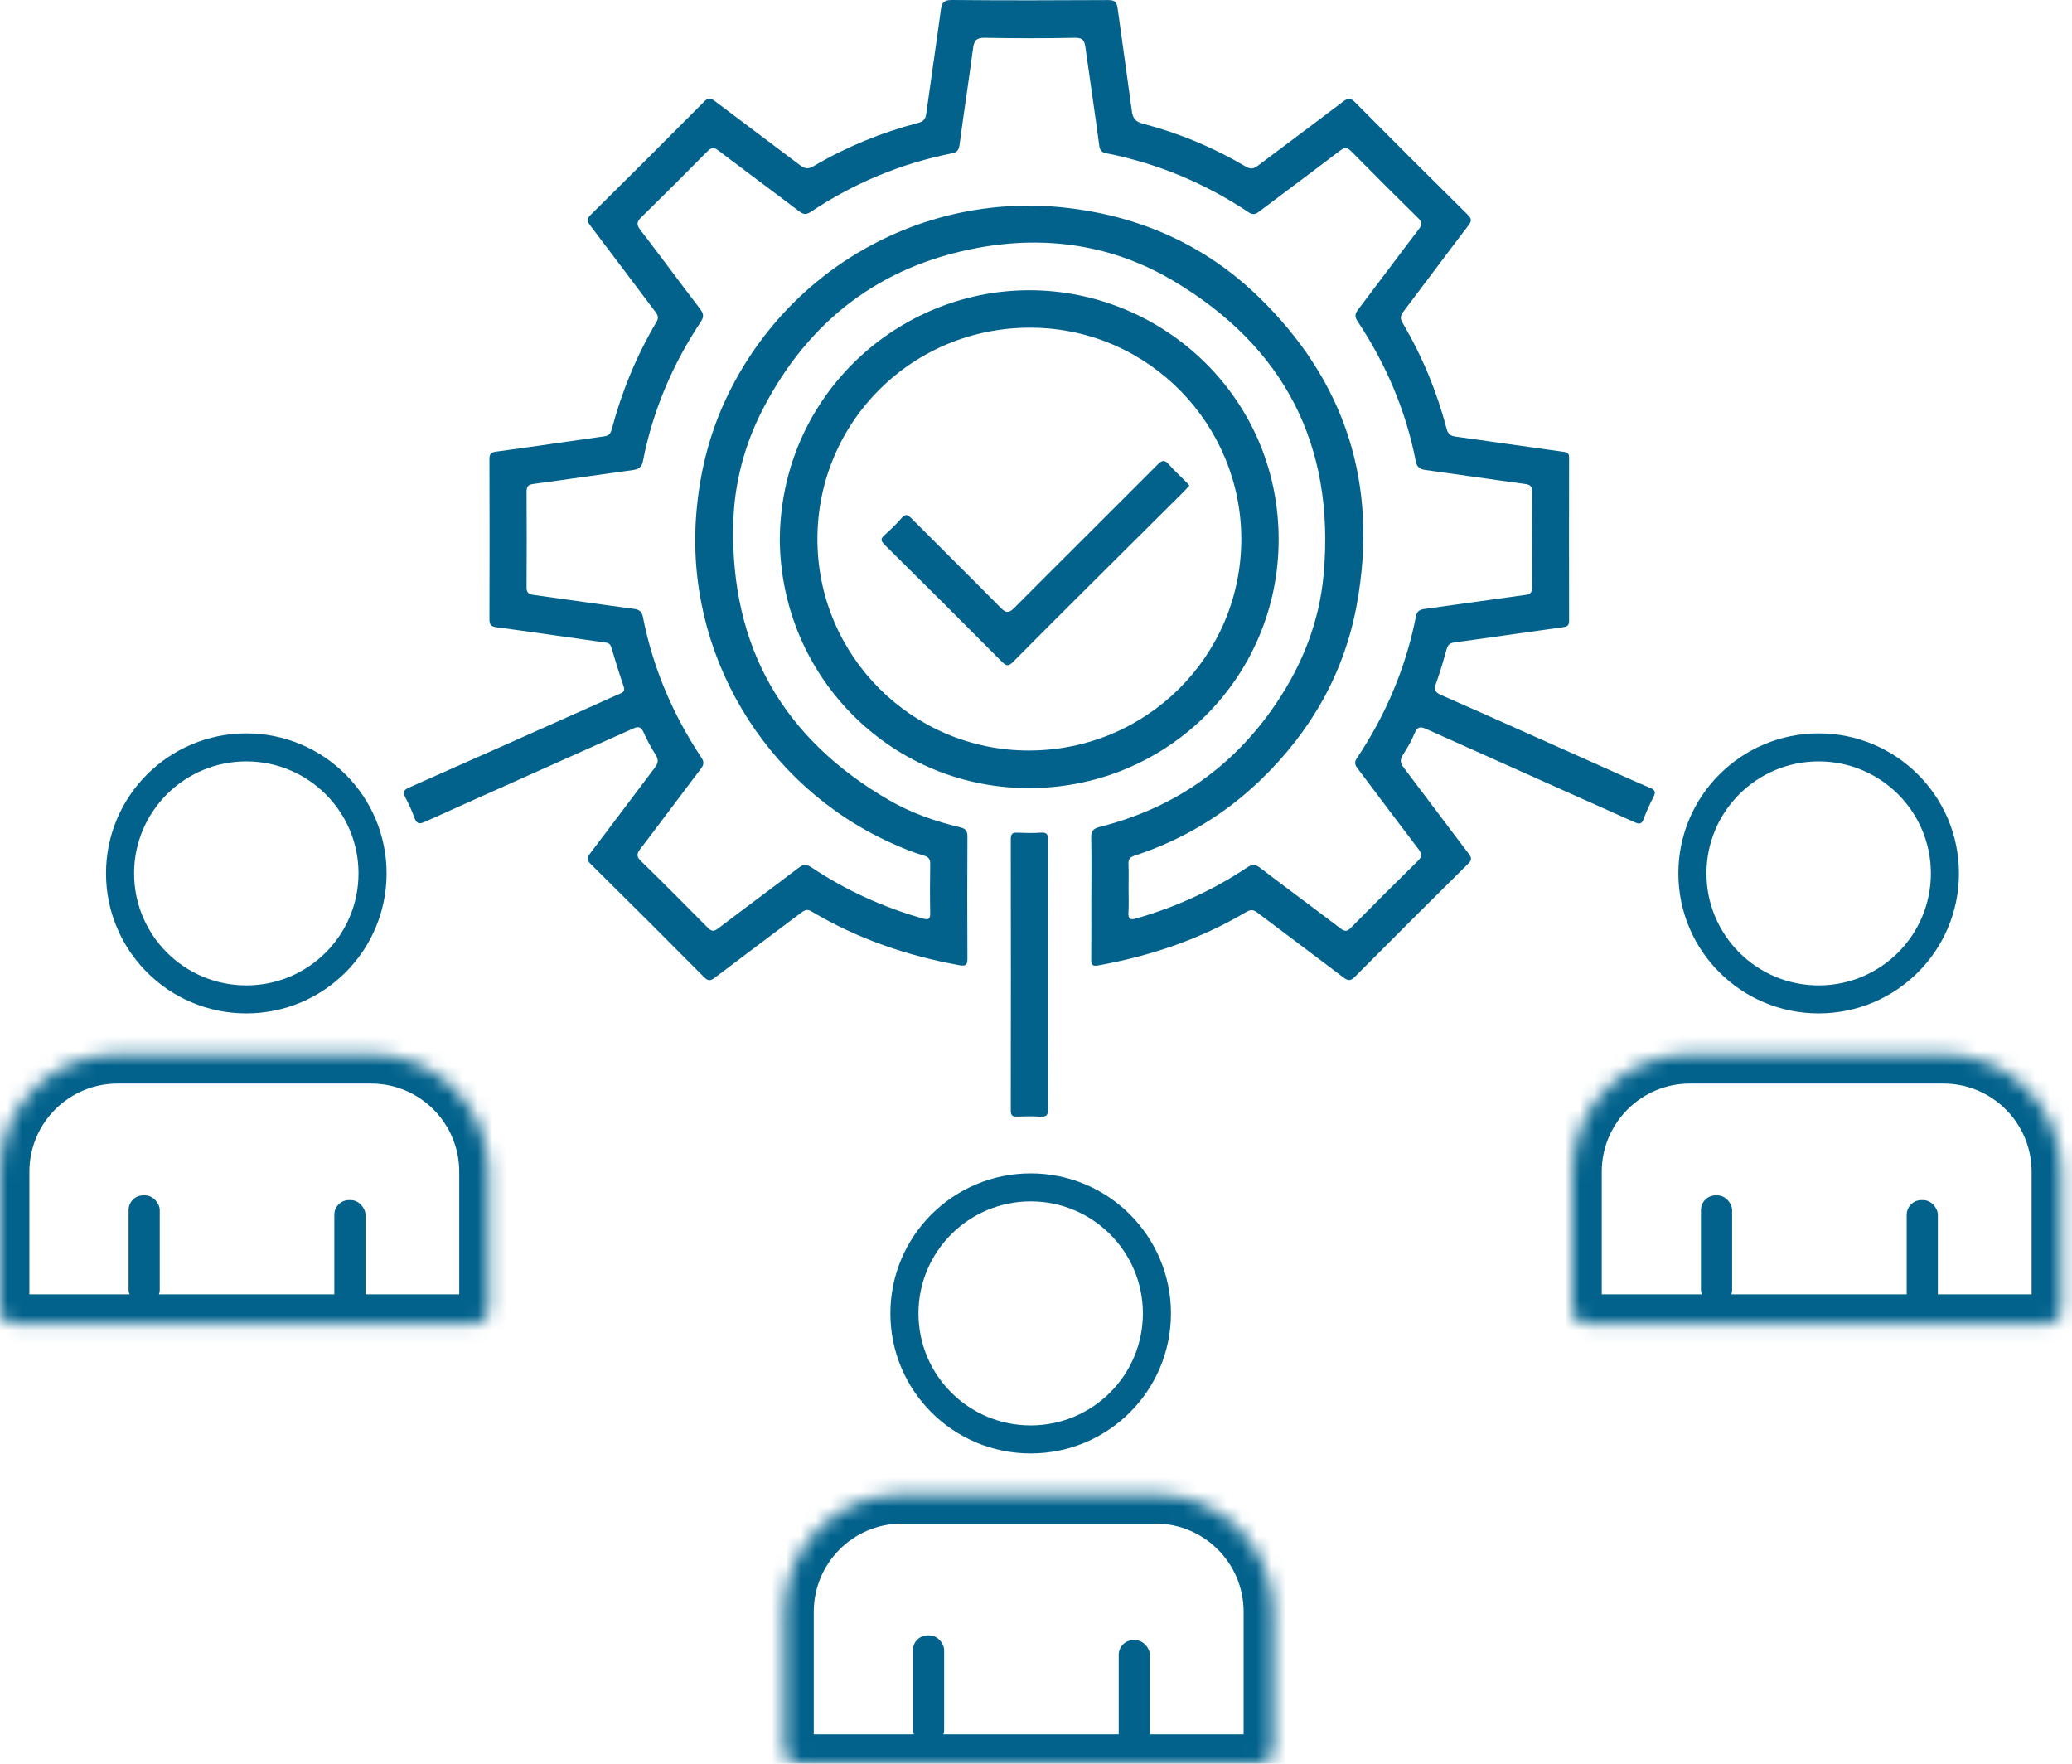 <svg width="141" height="120" viewBox="0 0 141 120" fill="none" xmlns="http://www.w3.org/2000/svg">
<path d="M79.684 89.361C79.684 94.622 75.41 98.888 70.138 98.888C64.865 98.888 60.591 94.622 60.591 89.361C60.591 84.099 64.865 79.834 70.138 79.834C75.41 79.834 79.684 84.099 79.684 89.361ZM62.502 89.361C62.502 93.569 65.921 96.981 70.138 96.981C74.355 96.981 77.774 93.569 77.774 89.361C77.774 85.152 74.355 81.74 70.138 81.74C65.921 81.74 62.502 85.152 62.502 89.361Z" fill="#02628C"/>
<mask id="path-2-inside-1_1009_2016" fill="white">
<path d="M53.377 109.662C53.377 105.244 56.959 101.662 61.377 101.662H78.628C83.047 101.662 86.628 105.244 86.628 109.662V119C86.628 119.552 86.181 120 85.628 120H54.377C53.825 120 53.377 119.552 53.377 119V109.662Z"/>
</mask>
<path d="M53.377 109.662C53.377 105.244 56.959 101.662 61.377 101.662H78.628C83.047 101.662 86.628 105.244 86.628 109.662V119C86.628 119.552 86.181 120 85.628 120H54.377C53.825 120 53.377 119.552 53.377 119V109.662Z" stroke="#02628C" stroke-width="4" mask="url(#path-2-inside-1_1009_2016)"/>
<rect x="62.127" y="111.268" width="2.121" height="7.41" rx="1" fill="#02628C"/>
<rect x="76.128" y="111.59" width="2.121" height="7.41" rx="1" fill="#02628C"/>
<path d="M133.307 59.423C133.307 64.685 129.033 68.95 123.761 68.95C118.488 68.95 114.214 64.685 114.214 59.423C114.214 54.162 118.488 49.897 123.761 49.897C129.033 49.897 133.307 54.162 133.307 59.423ZM116.125 59.423C116.125 63.632 119.544 67.044 123.761 67.044C127.978 67.044 131.397 63.632 131.397 59.423C131.397 55.215 127.978 51.803 123.761 51.803C119.544 51.803 116.125 55.215 116.125 59.423Z" fill="#02628C"/>
<mask id="path-6-inside-2_1009_2016" fill="white">
<path d="M107 79.724C107 75.305 110.582 71.724 115 71.724H132.251C136.67 71.724 140.251 75.305 140.251 79.724V89.061C140.251 89.614 139.804 90.061 139.251 90.061H108C107.448 90.061 107 89.614 107 89.061V79.724Z"/>
</mask>
<path d="M107 79.724C107 75.305 110.582 71.724 115 71.724H132.251C136.67 71.724 140.251 75.305 140.251 79.724V89.061C140.251 89.614 139.804 90.061 139.251 90.061H108C107.448 90.061 107 89.614 107 89.061V79.724Z" stroke="#02628C" stroke-width="4" mask="url(#path-6-inside-2_1009_2016)"/>
<rect x="115.75" y="81.33" width="2.121" height="7.41" rx="1" fill="#02628C"/>
<rect x="129.751" y="81.652" width="2.121" height="7.41" rx="1" fill="#02628C"/>
<path d="M26.307 59.423C26.307 64.685 22.033 68.95 16.761 68.95C11.489 68.95 7.214 64.685 7.214 59.423C7.214 54.162 11.489 49.897 16.761 49.897C22.033 49.897 26.307 54.162 26.307 59.423ZM9.125 59.423C9.125 63.632 12.543 67.044 16.761 67.044C20.978 67.044 24.397 63.632 24.397 59.423C24.397 55.215 20.978 51.803 16.761 51.803C12.543 51.803 9.125 55.215 9.125 59.423Z" fill="#02628C"/>
<mask id="path-10-inside-3_1009_2016" fill="white">
<path d="M0 79.724C0 75.305 3.582 71.724 8 71.724H25.252C29.67 71.724 33.251 75.305 33.251 79.724V89.061C33.251 89.614 32.804 90.061 32.251 90.061H1C0.448 90.061 0 89.614 0 89.061V79.724Z"/>
</mask>
<path d="M0 79.724C0 75.305 3.582 71.724 8 71.724H25.252C29.67 71.724 33.251 75.305 33.251 79.724V89.061C33.251 89.614 32.804 90.061 32.251 90.061H1C0.448 90.061 0 89.614 0 89.061V79.724Z" stroke="#02628C" stroke-width="4" mask="url(#path-10-inside-3_1009_2016)"/>
<rect x="8.75" y="81.33" width="2.121" height="7.41" rx="1" fill="#02628C"/>
<rect x="22.751" y="81.652" width="2.121" height="7.41" rx="1" fill="#02628C"/>
<path d="M74.267 61.023C74.267 59.684 74.285 58.347 74.256 57.009C74.247 56.561 74.377 56.376 74.83 56.262C79.9 54.986 83.92 52.187 86.842 47.86C88.644 45.192 89.797 42.253 90.078 39.04C90.845 30.269 87.386 23.578 79.833 19.1C75.75 16.68 71.245 16.001 66.567 16.859C59.913 18.08 55.069 21.794 51.957 27.75C50.672 30.209 49.962 32.863 49.898 35.645C49.702 44.003 53.284 50.264 60.516 54.449C62.017 55.317 63.651 55.885 65.336 56.287C65.727 56.38 65.836 56.54 65.834 56.925C65.819 59.69 65.818 62.455 65.834 65.219C65.836 65.659 65.712 65.747 65.286 65.67C61.718 65.026 58.34 63.868 55.219 62.007C54.927 61.833 54.746 61.928 54.516 62.101C52.561 63.576 50.593 65.037 48.643 66.519C48.347 66.743 48.184 66.755 47.908 66.477C45.349 63.9 42.78 61.335 40.196 58.783C39.913 58.504 39.94 58.351 40.163 58.058C41.638 56.126 43.083 54.172 44.555 52.238C44.794 51.925 44.831 51.691 44.615 51.35C44.304 50.862 44.023 50.349 43.791 49.818C43.615 49.418 43.422 49.418 43.063 49.578C38.357 51.691 33.64 53.781 28.939 55.905C28.49 56.108 28.338 56.024 28.188 55.602C28.023 55.141 27.811 54.693 27.586 54.255C27.417 53.929 27.433 53.763 27.814 53.594C32.147 51.68 36.471 49.747 40.797 47.819C41.263 47.611 41.724 47.389 42.196 47.195C42.457 47.089 42.531 46.969 42.432 46.681C42.136 45.817 41.867 44.944 41.608 44.068C41.544 43.848 41.447 43.752 41.219 43.72C38.743 43.373 36.27 43.007 33.792 42.678C33.398 42.626 33.305 42.496 33.306 42.123C33.318 38.496 33.319 34.868 33.306 31.24C33.305 30.883 33.403 30.777 33.763 30.729C36.206 30.4 38.644 30.037 41.084 29.693C41.377 29.652 41.536 29.558 41.621 29.236C42.305 26.656 43.312 24.206 44.672 21.907C44.824 21.649 44.789 21.47 44.619 21.245C43.131 19.279 41.659 17.3 40.164 15.34C39.941 15.047 39.922 14.89 40.201 14.613C42.785 12.061 45.355 9.496 47.913 6.918C48.194 6.636 48.358 6.659 48.651 6.881C50.574 8.342 52.516 9.777 54.438 11.237C54.759 11.481 54.992 11.525 55.364 11.306C57.591 9.993 59.965 9.02 62.467 8.367C62.831 8.272 62.979 8.112 63.03 7.745C63.352 5.395 63.706 3.05 64.021 0.7C64.087 0.213 64.201 -0.006 64.775 0C68.321 0.033 71.868 0.025 75.416 0.005C75.844 0.003 75.996 0.133 76.051 0.54C76.365 2.873 76.709 5.202 77.02 7.535C77.085 8.019 77.237 8.274 77.771 8.414C80.236 9.056 82.574 10.034 84.767 11.33C85.107 11.531 85.316 11.486 85.602 11.271C87.528 9.815 89.469 8.38 91.39 6.917C91.714 6.67 91.898 6.641 92.21 6.955C94.753 9.522 97.312 12.074 99.883 14.614C100.163 14.89 100.147 15.047 99.923 15.341C98.438 17.288 96.98 19.254 95.5 21.205C95.302 21.466 95.267 21.662 95.439 21.956C96.778 24.227 97.779 26.642 98.448 29.19C98.54 29.543 98.719 29.657 99.056 29.705C101.515 30.045 103.971 30.409 106.431 30.746C106.708 30.784 106.778 30.883 106.777 31.141C106.772 34.839 106.77 38.537 106.777 42.235C106.777 42.522 106.686 42.629 106.395 42.669C103.918 43.01 101.444 43.377 98.968 43.71C98.641 43.755 98.525 43.887 98.443 44.176C98.223 44.954 97.999 45.732 97.724 46.49C97.576 46.902 97.627 47.09 98.056 47.279C101.746 48.904 105.424 50.556 109.106 52.199C110.167 52.672 111.224 53.156 112.295 53.607C112.643 53.754 112.685 53.906 112.515 54.232C112.263 54.714 112.038 55.214 111.849 55.724C111.71 56.096 111.538 56.077 111.223 55.935C106.515 53.825 101.801 51.731 97.095 49.615C96.679 49.428 96.46 49.405 96.265 49.89C96.057 50.409 95.76 50.897 95.462 51.373C95.261 51.692 95.289 51.918 95.516 52.216C96.999 54.163 98.456 56.131 99.94 58.078C100.147 58.351 100.179 58.498 99.913 58.761C97.332 61.315 94.761 63.88 92.202 66.456C91.918 66.742 91.742 66.746 91.427 66.507C89.478 65.024 87.508 63.568 85.557 62.086C85.286 61.88 85.091 61.881 84.805 62.05C81.678 63.901 78.293 65.043 74.727 65.686C74.392 65.747 74.252 65.677 74.256 65.303C74.272 63.876 74.263 62.45 74.263 61.023H74.267ZM76.8 60.426C76.8 60.973 76.826 61.52 76.792 62.064C76.76 62.56 76.924 62.606 77.369 62.477C80.047 61.702 82.555 60.565 84.871 59.017C85.196 58.799 85.408 58.782 85.739 59.036C87.557 60.428 89.406 61.783 91.228 63.173C91.521 63.397 91.681 63.371 91.926 63.125C93.439 61.596 94.957 60.073 96.493 58.568C96.789 58.277 96.77 58.09 96.531 57.778C95.151 55.973 93.794 54.15 92.426 52.336C92.249 52.103 92.113 51.92 92.328 51.599C94.309 48.641 95.669 45.42 96.359 41.926C96.426 41.59 96.599 41.479 96.921 41.434C99.224 41.121 101.524 40.789 103.826 40.473C104.154 40.428 104.263 40.289 104.261 39.958C104.248 37.792 104.248 35.626 104.261 33.459C104.263 33.106 104.154 32.979 103.791 32.93C101.523 32.625 99.26 32.284 96.993 31.976C96.605 31.923 96.418 31.768 96.343 31.381C95.673 27.935 94.315 24.771 92.378 21.851C92.174 21.542 92.206 21.346 92.418 21.066C93.805 19.245 95.166 17.403 96.558 15.584C96.795 15.275 96.769 15.098 96.502 14.835C94.982 13.339 93.471 11.833 91.974 10.316C91.701 10.04 91.523 9.995 91.192 10.248C89.358 11.65 87.499 13.02 85.658 14.415C85.409 14.603 85.234 14.621 84.97 14.445C82.005 12.467 78.777 11.117 75.275 10.425C74.985 10.368 74.849 10.245 74.806 9.914C74.509 7.685 74.175 5.461 73.865 3.234C73.806 2.807 73.716 2.561 73.171 2.571C71.124 2.611 69.076 2.612 67.03 2.571C66.453 2.559 66.287 2.754 66.217 3.285C65.928 5.48 65.585 7.668 65.296 9.862C65.247 10.232 65.104 10.37 64.767 10.436C61.303 11.125 58.105 12.462 55.169 14.417C54.867 14.617 54.678 14.601 54.394 14.384C52.57 12.996 50.722 11.641 48.902 10.249C48.571 9.995 48.394 10.038 48.121 10.315C46.636 11.82 45.139 13.316 43.628 14.796C43.329 15.089 43.303 15.284 43.565 15.627C44.938 17.416 46.273 19.232 47.644 21.022C47.886 21.338 47.913 21.556 47.689 21.895C45.761 24.8 44.418 27.952 43.751 31.379C43.675 31.763 43.491 31.924 43.102 31.977C40.834 32.284 38.571 32.623 36.302 32.927C35.938 32.975 35.831 33.105 35.833 33.456C35.846 35.622 35.846 37.789 35.833 39.955C35.831 40.287 35.942 40.425 36.27 40.471C38.555 40.784 40.837 41.121 43.123 41.423C43.498 41.472 43.676 41.597 43.75 41.971C44.426 45.433 45.785 48.617 47.733 51.552C47.924 51.839 47.903 52.029 47.701 52.293C46.315 54.116 44.953 55.956 43.562 57.776C43.324 58.088 43.305 58.276 43.601 58.565C45.138 60.07 46.656 61.593 48.169 63.122C48.413 63.368 48.573 63.395 48.866 63.172C50.687 61.782 52.536 60.426 54.355 59.035C54.683 58.784 54.892 58.797 55.222 59.016C57.554 60.569 60.075 61.72 62.775 62.486C63.174 62.599 63.31 62.561 63.301 62.117C63.279 61.007 63.282 59.898 63.301 58.788C63.306 58.47 63.203 58.309 62.898 58.22C62.118 57.995 61.37 57.682 60.633 57.348C51.929 53.408 46.615 44.355 47.384 34.95C47.609 32.184 48.261 29.54 49.45 27.04C53.63 18.238 62.893 12.993 72.683 14.152C77.665 14.742 82.027 16.699 85.621 20.174C91.592 25.944 93.82 32.996 92.329 41.141C91.479 45.787 89.22 49.745 85.817 53.035C83.346 55.423 80.469 57.154 77.197 58.22C76.895 58.318 76.778 58.469 76.793 58.787C76.818 59.333 76.8 59.879 76.8 60.425V60.426Z" fill="#02628C"/>
<path d="M53.066 36.717C53.116 27.17 60.745 20.004 69.567 19.755C78.825 19.494 86.985 26.835 87.013 36.657C87.041 45.892 79.677 53.486 70.261 53.62C60.803 53.754 53.144 46.174 53.065 36.716L53.066 36.717ZM70.013 51.063C78.008 51.064 84.457 44.646 84.471 36.703C84.485 28.944 78.233 22.362 70.213 22.295C62.115 22.227 55.622 28.69 55.625 36.689C55.629 44.623 62.075 51.063 70.013 51.064V51.063Z" fill="#02628C"/>
<path d="M71.313 66.302C71.313 69.346 71.307 72.391 71.322 75.436C71.324 75.838 71.234 76.005 70.8 75.974C70.273 75.936 69.742 75.95 69.214 75.969C68.906 75.98 68.784 75.9 68.784 75.562C68.793 69.401 68.794 63.242 68.784 57.081C68.784 56.711 68.922 56.641 69.246 56.654C69.775 56.675 70.306 56.689 70.833 56.651C71.254 56.62 71.323 56.792 71.321 57.166C71.307 60.21 71.313 63.255 71.314 66.3L71.313 66.302Z" fill="#02628C"/>
<path d="M80.935 33.035C80.816 33.168 80.706 33.302 80.584 33.423C78.523 35.473 76.459 37.521 74.4 39.572C72.576 41.388 70.752 43.2 68.943 45.03C68.66 45.318 68.5 45.347 68.197 45.042C65.54 42.367 62.87 39.704 60.188 37.053C59.917 36.785 59.928 36.642 60.198 36.401C60.606 36.039 60.997 35.653 61.358 35.244C61.617 34.949 61.77 35.01 62.019 35.261C64.043 37.299 66.09 39.315 68.106 41.36C68.467 41.726 68.662 41.719 69.021 41.36C72.265 38.1 75.533 34.865 78.778 31.606C79.094 31.289 79.265 31.279 79.552 31.611C79.908 32.023 80.319 32.388 80.704 32.775C80.779 32.849 80.844 32.931 80.936 33.033L80.935 33.035Z" fill="#02628C"/>
</svg>
